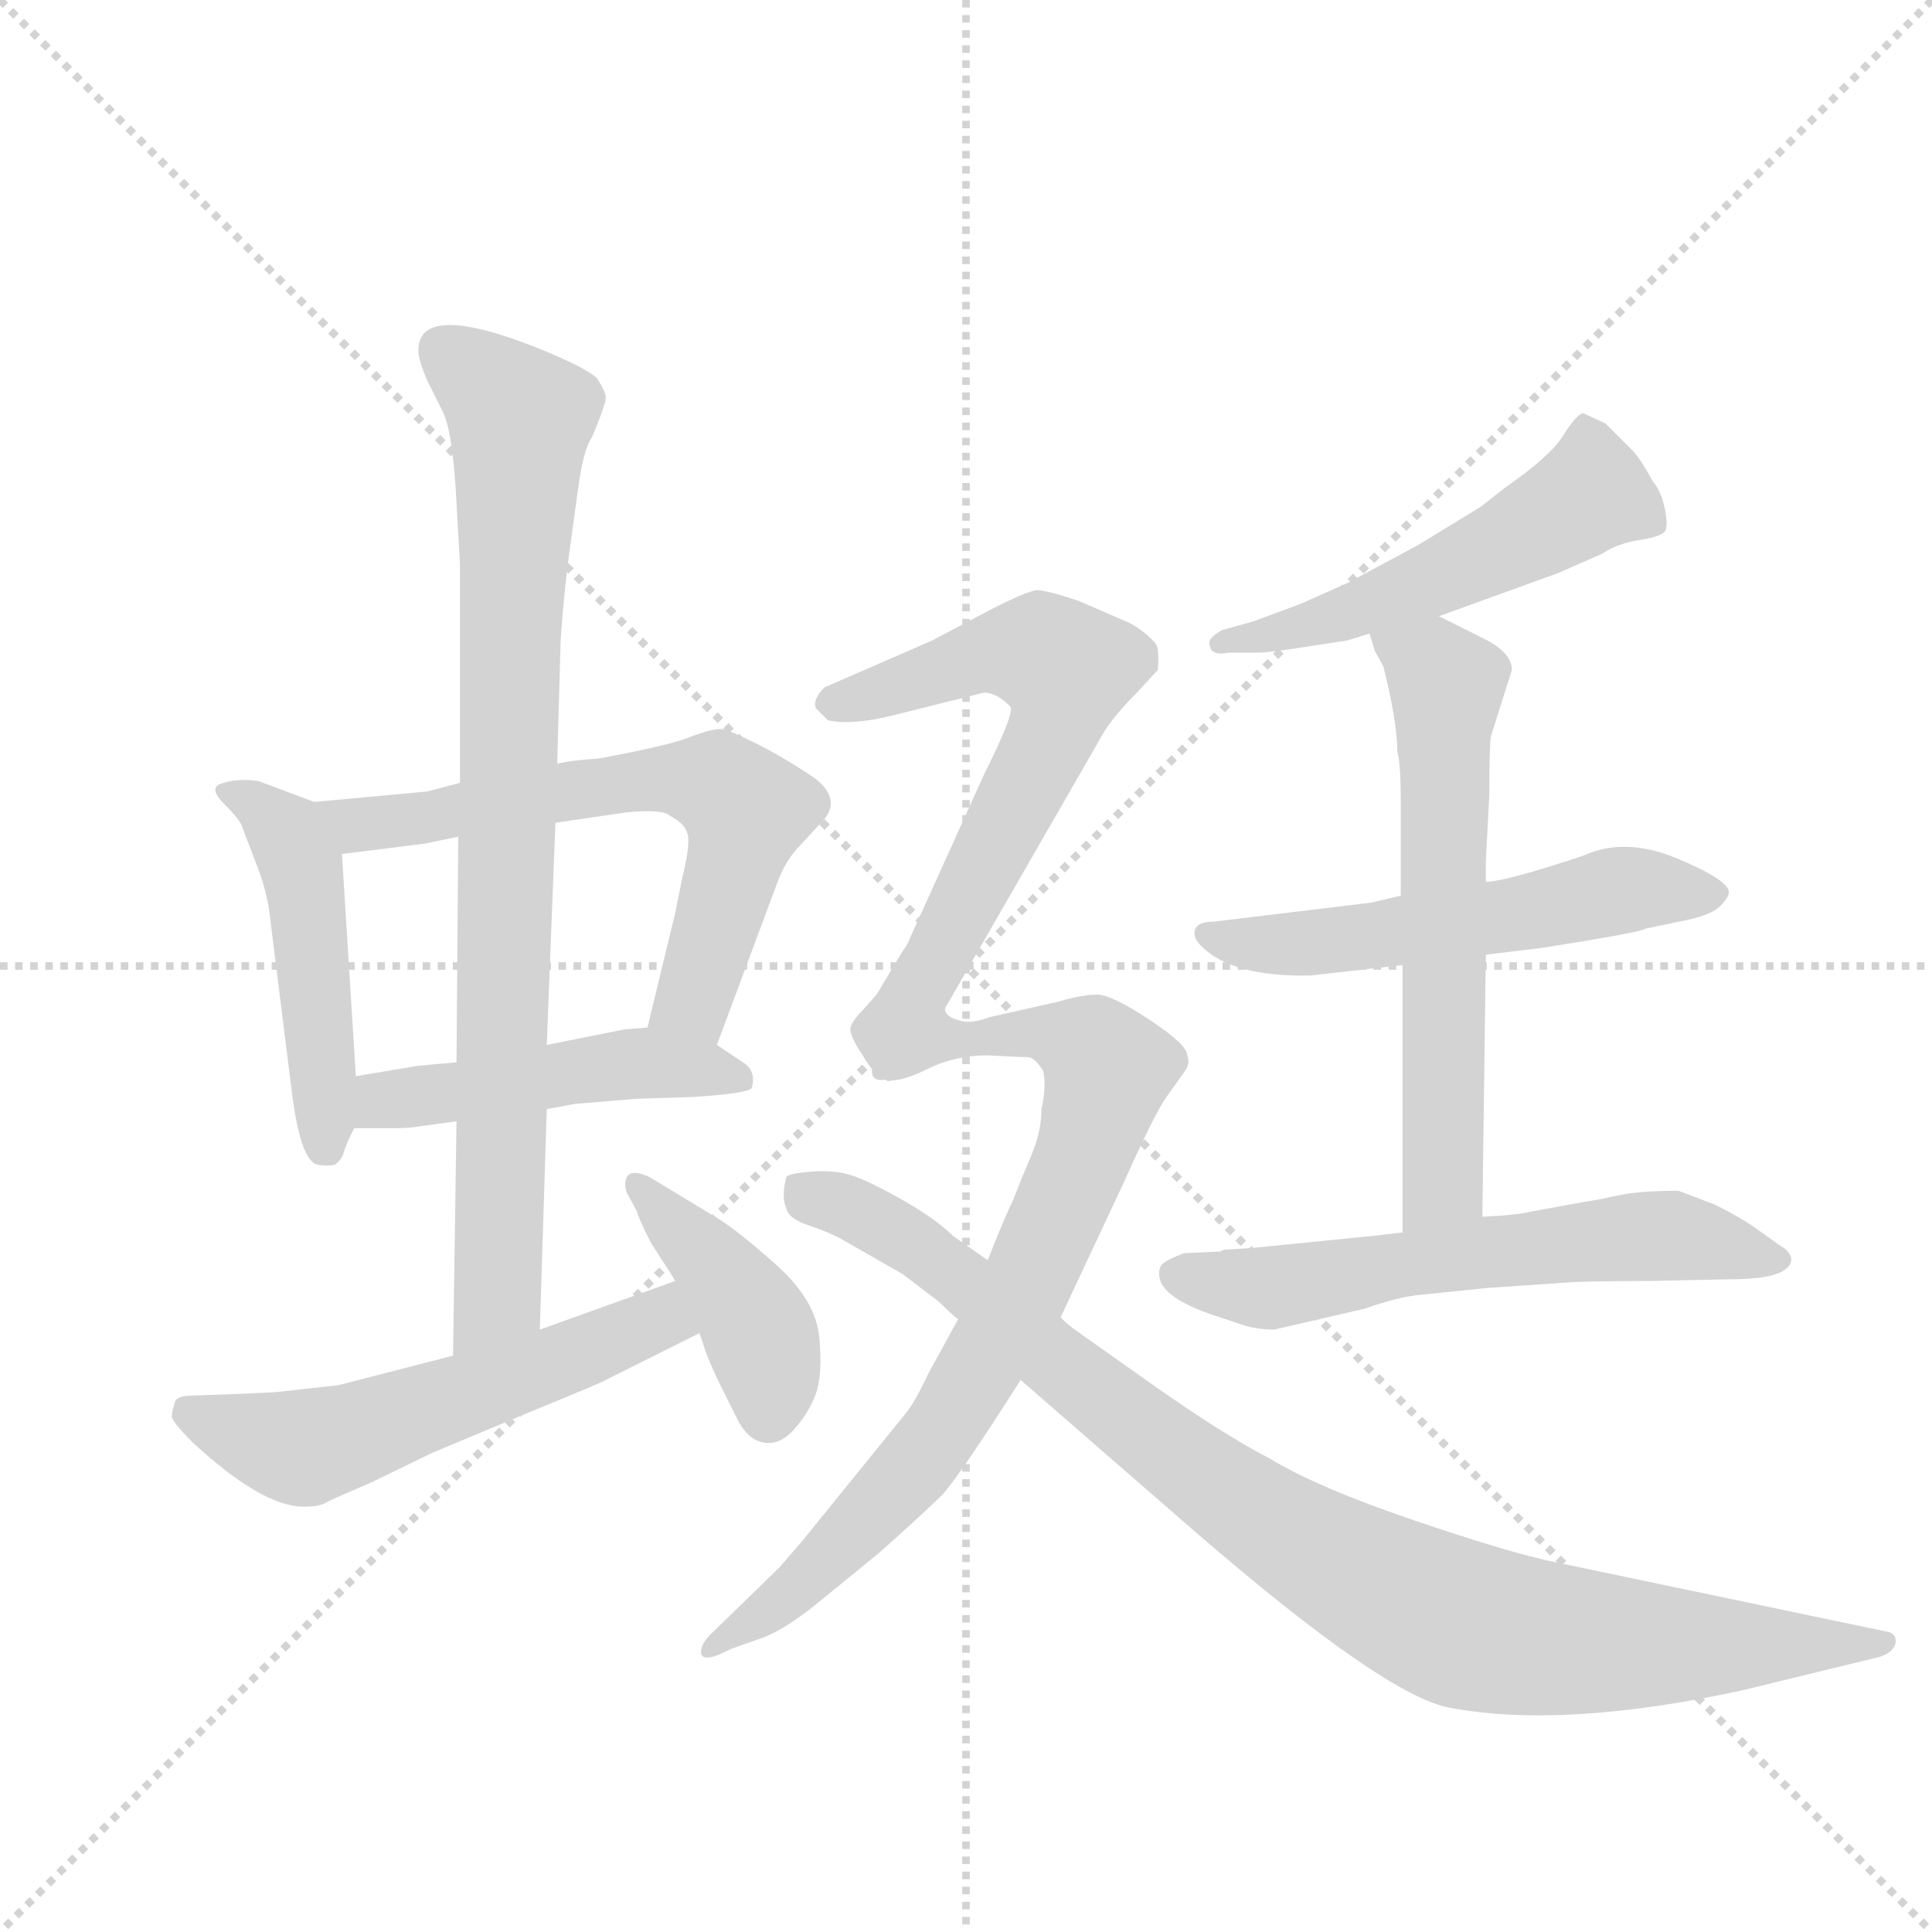 <svg version="1.1" viewBox="0 0 1024 1024" xmlns="http://www.w3.org/2000/svg">
  <g stroke="lightgray" stroke-dasharray="1,1" stroke-width="1" transform="scale(4, 4)">
    <line x1="0" y1="0" x2="256" y2="256"></line>
    <line x1="256" y1="0" x2="0" y2="256"></line>
    <line x1="128" y1="0" x2="128" y2="256"></line>
    <line x1="0" y1="128" x2="256" y2="128"></line>
  </g>
  <g transform="scale(0.92, -0.92) translate(60, -900)">
    <style type="text/css">
      
        @keyframes keyframes0 {
          from {
            stroke: blue;
            stroke-dashoffset: 480;
            stroke-width: 128;
          }
          61% {
            animation-timing-function: step-end;
            stroke: blue;
            stroke-dashoffset: 0;
            stroke-width: 128;
          }
          to {
            stroke: black;
            stroke-width: 1024;
          }
        }
        #make-me-a-hanzi-animation-0 {
          animation: keyframes0 0.641s both;
          animation-delay: 0s;
          animation-timing-function: linear;
        }
      
        @keyframes keyframes1 {
          from {
            stroke: blue;
            stroke-dashoffset: 641;
            stroke-width: 128;
          }
          68% {
            animation-timing-function: step-end;
            stroke: blue;
            stroke-dashoffset: 0;
            stroke-width: 128;
          }
          to {
            stroke: black;
            stroke-width: 1024;
          }
        }
        #make-me-a-hanzi-animation-1 {
          animation: keyframes1 0.772s both;
          animation-delay: 0.641s;
          animation-timing-function: linear;
        }
      
        @keyframes keyframes2 {
          from {
            stroke: blue;
            stroke-dashoffset: 480;
            stroke-width: 128;
          }
          61% {
            animation-timing-function: step-end;
            stroke: blue;
            stroke-dashoffset: 0;
            stroke-width: 128;
          }
          to {
            stroke: black;
            stroke-width: 1024;
          }
        }
        #make-me-a-hanzi-animation-2 {
          animation: keyframes2 0.641s both;
          animation-delay: 1.412s;
          animation-timing-function: linear;
        }
      
        @keyframes keyframes3 {
          from {
            stroke: blue;
            stroke-dashoffset: 857;
            stroke-width: 128;
          }
          74% {
            animation-timing-function: step-end;
            stroke: blue;
            stroke-dashoffset: 0;
            stroke-width: 128;
          }
          to {
            stroke: black;
            stroke-width: 1024;
          }
        }
        #make-me-a-hanzi-animation-3 {
          animation: keyframes3 0.947s both;
          animation-delay: 2.053s;
          animation-timing-function: linear;
        }
      
        @keyframes keyframes4 {
          from {
            stroke: blue;
            stroke-dashoffset: 560;
            stroke-width: 128;
          }
          65% {
            animation-timing-function: step-end;
            stroke: blue;
            stroke-dashoffset: 0;
            stroke-width: 128;
          }
          to {
            stroke: black;
            stroke-width: 1024;
          }
        }
        #make-me-a-hanzi-animation-4 {
          animation: keyframes4 0.706s both;
          animation-delay: 3s;
          animation-timing-function: linear;
        }
      
        @keyframes keyframes5 {
          from {
            stroke: blue;
            stroke-dashoffset: 414;
            stroke-width: 128;
          }
          57% {
            animation-timing-function: step-end;
            stroke: blue;
            stroke-dashoffset: 0;
            stroke-width: 128;
          }
          to {
            stroke: black;
            stroke-width: 1024;
          }
        }
        #make-me-a-hanzi-animation-5 {
          animation: keyframes5 0.587s both;
          animation-delay: 3.706s;
          animation-timing-function: linear;
        }
      
        @keyframes keyframes6 {
          from {
            stroke: blue;
            stroke-dashoffset: 524;
            stroke-width: 128;
          }
          63% {
            animation-timing-function: step-end;
            stroke: blue;
            stroke-dashoffset: 0;
            stroke-width: 128;
          }
          to {
            stroke: black;
            stroke-width: 1024;
          }
        }
        #make-me-a-hanzi-animation-6 {
          animation: keyframes6 0.676s both;
          animation-delay: 4.293s;
          animation-timing-function: linear;
        }
      
        @keyframes keyframes7 {
          from {
            stroke: blue;
            stroke-dashoffset: 553;
            stroke-width: 128;
          }
          64% {
            animation-timing-function: step-end;
            stroke: blue;
            stroke-dashoffset: 0;
            stroke-width: 128;
          }
          to {
            stroke: black;
            stroke-width: 1024;
          }
        }
        #make-me-a-hanzi-animation-7 {
          animation: keyframes7 0.7s both;
          animation-delay: 4.969s;
          animation-timing-function: linear;
        }
      
        @keyframes keyframes8 {
          from {
            stroke: blue;
            stroke-dashoffset: 615;
            stroke-width: 128;
          }
          67% {
            animation-timing-function: step-end;
            stroke: blue;
            stroke-dashoffset: 0;
            stroke-width: 128;
          }
          to {
            stroke: black;
            stroke-width: 1024;
          }
        }
        #make-me-a-hanzi-animation-8 {
          animation: keyframes8 0.75s both;
          animation-delay: 5.669s;
          animation-timing-function: linear;
        }
      
        @keyframes keyframes9 {
          from {
            stroke: blue;
            stroke-dashoffset: 606;
            stroke-width: 128;
          }
          66% {
            animation-timing-function: step-end;
            stroke: blue;
            stroke-dashoffset: 0;
            stroke-width: 128;
          }
          to {
            stroke: black;
            stroke-width: 1024;
          }
        }
        #make-me-a-hanzi-animation-9 {
          animation: keyframes9 0.743s both;
          animation-delay: 6.42s;
          animation-timing-function: linear;
        }
      
        @keyframes keyframes10 {
          from {
            stroke: blue;
            stroke-dashoffset: 652;
            stroke-width: 128;
          }
          68% {
            animation-timing-function: step-end;
            stroke: blue;
            stroke-dashoffset: 0;
            stroke-width: 128;
          }
          to {
            stroke: black;
            stroke-width: 1024;
          }
        }
        #make-me-a-hanzi-animation-10 {
          animation: keyframes10 0.781s both;
          animation-delay: 7.163s;
          animation-timing-function: linear;
        }
      
        @keyframes keyframes11 {
          from {
            stroke: blue;
            stroke-dashoffset: 797;
            stroke-width: 128;
          }
          72% {
            animation-timing-function: step-end;
            stroke: blue;
            stroke-dashoffset: 0;
            stroke-width: 128;
          }
          to {
            stroke: black;
            stroke-width: 1024;
          }
        }
        #make-me-a-hanzi-animation-11 {
          animation: keyframes11 0.899s both;
          animation-delay: 7.944s;
          animation-timing-function: linear;
        }
      
        @keyframes keyframes12 {
          from {
            stroke: blue;
            stroke-dashoffset: 956;
            stroke-width: 128;
          }
          76% {
            animation-timing-function: step-end;
            stroke: blue;
            stroke-dashoffset: 0;
            stroke-width: 128;
          }
          to {
            stroke: black;
            stroke-width: 1024;
          }
        }
        #make-me-a-hanzi-animation-12 {
          animation: keyframes12 1.028s both;
          animation-delay: 8.842s;
          animation-timing-function: linear;
        }
      
    </style>
    
      <path d="M 121 438 L 89 450 Q 76 452 66 448 Q 61 445 69 437 Q 77 429 79 425 L 87 404 Q 93 389 95 376 L 108 272 Q 113 231 123 229 Q 129 228 133 229 Q 137 232 138 236 Q 139 240 144 250 L 145 280 L 137 408 C 135 433 135 433 121 438 Z" fill="lightgray"></path>
    
      <path d="M 353 298 L 388 392 Q 393 405 401 413 L 413 426 Q 426 439 409 452 Q 391 464 375 472 Q 359 480 355 480 Q 350 480 339 476 Q 328 471 285 463 Q 269 462 261 460 L 205 449 L 186 444 L 121 438 C 91 435 107 404 137 408 L 185 414 L 204 418 L 260 426 L 301 432 Q 322 434 326 430 Q 334 426 336 420 Q 338 414 333 394 L 329 374 L 313 308 C 306 279 343 270 353 298 Z" fill="lightgray"></path>
    
      <path d="M 255 261 L 271 264 L 307 267 L 339 268 Q 370 270 373 273 Q 376 283 368 288 L 353 298 C 335 310 335 310 313 308 L 300 307 L 255 298 L 203 288 L 181 286 L 145 280 C 115 275 114 250 144 250 L 165 250 Q 176 250 181 251 L 203 254 L 255 261 Z" fill="lightgray"></path>
    
      <path d="M 251 134 L 255 261 L 255 298 L 260 426 L 261 460 L 263 531 Q 265 561 269 589 L 273 618 Q 276 641 281 648 Q 289 667 289 671 Q 289 674 284 682 Q 278 688 251 699 Q 181 727 181 698 Q 181 693 186 681 L 195 663 Q 201 651 203 610 L 205 575 L 205 449 L 204 418 L 203 288 L 203 254 L 201 119 C 201 89 250 104 251 134 Z" fill="lightgray"></path>
    
      <path d="M 51 96 Q 43 96 41 93 Q 39 87 39 84 Q 39 81 51 69 Q 91 32 115 32 Q 125 32 129 35 Q 133 37 154 46 L 189 63 L 244 86 Q 288 104 289 105 L 343 132 C 370 145 357 172 329 162 L 251 134 L 201 119 L 135 102 L 99 98 L 79 97 L 51 96 Z" fill="lightgray"></path>
    
      <path d="M 343 132 L 347 120 Q 351 110 356 100 L 364 84 Q 370 71 379.5 69 Q 389 67 397.5 76.5 Q 406 86 410 97 Q 414 108 412 129.5 Q 410 151 387 171.5 Q 364 192 352 199 L 314 222 Q 305 226 302 223 Q 299 220 301 213 L 307 202 Q 307 200 315 184 Q 328 164 329 162 L 343 132 Z" fill="lightgray"></path>
    
      <path d="M 769 545 L 838 570 L 863 581 Q 872 587 885 589 Q 898 591 899.5 594.5 Q 901 598 899 607.5 Q 897 617 892 623 Q 885 636 880 641 L 865 656 L 852 662 Q 848 661 840.5 649 Q 833 637 807 619 L 793 608 L 757 586 L 716 564 L 689 552 L 662 542 L 644 537 Q 635 532 637 528 Q 638 522 648 524 L 664 524 Q 671 524 690 527 L 716 531 L 729 535 L 769 545 Z" fill="lightgray"></path>
    
      <path d="M 796 350 L 829 354 Q 886 363 888 365 L 912 370 Q 926 373 931 378 Q 936 383 936 386 Q 936 393 906 405.5 Q 876 418 852 407 Q 807 392 796 392 L 747 384 L 730 380 L 639 369 Q 630 369 628.5 364.5 Q 627 360 632 355 Q 650 337 695 338 L 748 344 L 796 350 Z" fill="lightgray"></path>
    
      <path d="M 794 199 L 796 350 L 796 392 L 796 404 L 798 442 Q 798 471 799 476 L 811 514 Q 811 524 795 532 L 769 545 C 742 558 720 563 729 535 L 732 525 L 737 516 Q 745 484 745 467 Q 747 461 747 436 L 747 384 L 748 344 L 748 190 C 748 160 794 169 794 199 Z" fill="lightgray"></path>
    
      <path d="M 645 180 L 643 179 L 622 178 Q 614 175 610.5 172.5 Q 607 170 608 164 Q 610 152 640 142 L 658 136 Q 666 134 674 134 L 726 146 Q 746 153 758 154 L 797 158 L 841 161 Q 852 162 890 162 L 937 163 Q 972 163 972 175 Q 971 179 967 181.5 Q 963 184 953.5 191 Q 944 198 928 206 L 907 214 Q 884 214 870.5 211 Q 857 208 855 208 L 822 202 Q 814 200 794 199 L 748 190 L 731 188 L 661 181 L 645 180 Z" fill="lightgray"></path>
    
      <path d="M 489 327 L 573 473 Q 579 485 595 501 L 607 514 Q 608 525 606 529 Q 600 536 591 541 L 561 554 Q 543 560 537 560 Q 531 559 513 550 L 477 531 L 415 504 Q 408 497 410 492 L 417 485 Q 431 482 455 488 L 507 501 Q 514 501 522 493 Q 525 490 507 454 L 464 359 Q 463 356 460 352 L 445 327 L 437 318 Q 431 312 430 308 Q 429 304 437 292 Q 444 280 450 278 C 457 272 474 301 489 327 Z" fill="lightgray"></path>
    
      <path d="M 527 217 L 523 207 Q 521 204 509 174 L 492 140 L 475 109 Q 467 92 462 86 L 402 12 L 389 -3 L 351 -40 Q 343 -47 344 -53 Q 346 -58 361 -50 L 378 -44 Q 390 -40 408 -26 L 446 5 Q 472 28 483 39 Q 493 50 528 105 L 551 141 L 588 220 Q 605 258 612 268 L 622 282 Q 626 287 624 292 Q 624 298 603 312 Q 582 326 573 327 Q 563 327 550 323 L 510 314 Q 500 310 493 312 Q 478 316 489 327 C 488 357 420 273 450 278 Q 458 276 474 284 Q 490 292 509 292 Q 527 291 532 291 Q 536 291 541 283 Q 543 274 540 261 Q 540 248 534 234 Q 528 220 527 217 Z" fill="lightgray"></path>
    
      <path d="M 509 174 L 489 188 Q 479 198 458.5 209.5 Q 438 221 428.5 223.5 Q 419 226 407 225 Q 395 224 393 222 Q 390 210 393 204 Q 394 198 406 194 Q 418 190 425 186 L 460 166 L 481 150 Q 489 142 492 140 L 528 105 L 628 18 Q 739 -78 776 -84 Q 841 -96 943 -74 L 1021 -55 Q 1030 -53 1032 -47 Q 1033 -41 1027 -40 L 836 0 Q 811 5 755 24 Q 699 43 671 60 Q 644 74 603 103 L 562 132 Q 556 136 551 141 L 509 174 Z" fill="lightgray"></path>
    
    
      <clipPath id="make-me-a-hanzi-clip-0">
        <path d="M 121 438 L 89 450 Q 76 452 66 448 Q 61 445 69 437 Q 77 429 79 425 L 87 404 Q 93 389 95 376 L 108 272 Q 113 231 123 229 Q 129 228 133 229 Q 137 232 138 236 Q 139 240 144 250 L 145 280 L 137 408 C 135 433 135 433 121 438 Z"></path>
      </clipPath>
      <path clip-path="url(#make-me-a-hanzi-clip-0)" d="M 73 444 L 99 426 L 114 399 L 128 238" fill="none" id="make-me-a-hanzi-animation-0" stroke-dasharray="352 704" stroke-linecap="round"></path>
    
      <clipPath id="make-me-a-hanzi-clip-1">
        <path d="M 353 298 L 388 392 Q 393 405 401 413 L 413 426 Q 426 439 409 452 Q 391 464 375 472 Q 359 480 355 480 Q 350 480 339 476 Q 328 471 285 463 Q 269 462 261 460 L 205 449 L 186 444 L 121 438 C 91 435 107 404 137 408 L 185 414 L 204 418 L 260 426 L 301 432 Q 322 434 326 430 Q 334 426 336 420 Q 338 414 333 394 L 329 374 L 313 308 C 306 279 343 270 353 298 Z"></path>
      </clipPath>
      <path clip-path="url(#make-me-a-hanzi-clip-1)" d="M 128 435 L 146 425 L 298 450 L 355 446 L 370 430 L 365 410 L 338 323 L 321 313" fill="none" id="make-me-a-hanzi-animation-1" stroke-dasharray="513 1026" stroke-linecap="round"></path>
    
      <clipPath id="make-me-a-hanzi-clip-2">
        <path d="M 255 261 L 271 264 L 307 267 L 339 268 Q 370 270 373 273 Q 376 283 368 288 L 353 298 C 335 310 335 310 313 308 L 300 307 L 255 298 L 203 288 L 181 286 L 145 280 C 115 275 114 250 144 250 L 165 250 Q 176 250 181 251 L 203 254 L 255 261 Z"></path>
      </clipPath>
      <path clip-path="url(#make-me-a-hanzi-clip-2)" d="M 149 257 L 166 267 L 296 287 L 368 280" fill="none" id="make-me-a-hanzi-animation-2" stroke-dasharray="352 704" stroke-linecap="round"></path>
    
      <clipPath id="make-me-a-hanzi-clip-3">
        <path d="M 251 134 L 255 261 L 255 298 L 260 426 L 261 460 L 263 531 Q 265 561 269 589 L 273 618 Q 276 641 281 648 Q 289 667 289 671 Q 289 674 284 682 Q 278 688 251 699 Q 181 727 181 698 Q 181 693 186 681 L 195 663 Q 201 651 203 610 L 205 575 L 205 449 L 204 418 L 203 288 L 203 254 L 201 119 C 201 89 250 104 251 134 Z"></path>
      </clipPath>
      <path clip-path="url(#make-me-a-hanzi-clip-3)" d="M 194 699 L 240 658 L 226 151 L 206 126" fill="none" id="make-me-a-hanzi-animation-3" stroke-dasharray="729 1458" stroke-linecap="round"></path>
    
      <clipPath id="make-me-a-hanzi-clip-4">
        <path d="M 51 96 Q 43 96 41 93 Q 39 87 39 84 Q 39 81 51 69 Q 91 32 115 32 Q 125 32 129 35 Q 133 37 154 46 L 189 63 L 244 86 Q 288 104 289 105 L 343 132 C 370 145 357 172 329 162 L 251 134 L 201 119 L 135 102 L 99 98 L 79 97 L 51 96 Z"></path>
      </clipPath>
      <path clip-path="url(#make-me-a-hanzi-clip-4)" d="M 48 87 L 102 67 L 121 67 L 287 125 L 321 140 L 325 154" fill="none" id="make-me-a-hanzi-animation-4" stroke-dasharray="432 864" stroke-linecap="round"></path>
    
      <clipPath id="make-me-a-hanzi-clip-5">
        <path d="M 343 132 L 347 120 Q 351 110 356 100 L 364 84 Q 370 71 379.5 69 Q 389 67 397.5 76.5 Q 406 86 410 97 Q 414 108 412 129.5 Q 410 151 387 171.5 Q 364 192 352 199 L 314 222 Q 305 226 302 223 Q 299 220 301 213 L 307 202 Q 307 200 315 184 Q 328 164 329 162 L 343 132 Z"></path>
      </clipPath>
      <path clip-path="url(#make-me-a-hanzi-clip-5)" d="M 308 217 L 371 145 L 384 108 L 383 85" fill="none" id="make-me-a-hanzi-animation-5" stroke-dasharray="286 572" stroke-linecap="round"></path>
    
      <clipPath id="make-me-a-hanzi-clip-6">
        <path d="M 769 545 L 838 570 L 863 581 Q 872 587 885 589 Q 898 591 899.5 594.5 Q 901 598 899 607.5 Q 897 617 892 623 Q 885 636 880 641 L 865 656 L 852 662 Q 848 661 840.5 649 Q 833 637 807 619 L 793 608 L 757 586 L 716 564 L 689 552 L 662 542 L 644 537 Q 635 532 637 528 Q 638 522 648 524 L 664 524 Q 671 524 690 527 L 716 531 L 729 535 L 769 545 Z"></path>
      </clipPath>
      <path clip-path="url(#make-me-a-hanzi-clip-6)" d="M 855 652 L 857 616 L 844 607 L 769 567 L 681 535 L 644 530" fill="none" id="make-me-a-hanzi-animation-6" stroke-dasharray="396 792" stroke-linecap="round"></path>
    
      <clipPath id="make-me-a-hanzi-clip-7">
        <path d="M 796 350 L 829 354 Q 886 363 888 365 L 912 370 Q 926 373 931 378 Q 936 383 936 386 Q 936 393 906 405.5 Q 876 418 852 407 Q 807 392 796 392 L 747 384 L 730 380 L 639 369 Q 630 369 628.5 364.5 Q 627 360 632 355 Q 650 337 695 338 L 748 344 L 796 350 Z"></path>
      </clipPath>
      <path clip-path="url(#make-me-a-hanzi-clip-7)" d="M 636 362 L 687 355 L 821 374 L 878 388 L 929 385" fill="none" id="make-me-a-hanzi-animation-7" stroke-dasharray="425 850" stroke-linecap="round"></path>
    
      <clipPath id="make-me-a-hanzi-clip-8">
        <path d="M 794 199 L 796 350 L 796 392 L 796 404 L 798 442 Q 798 471 799 476 L 811 514 Q 811 524 795 532 L 769 545 C 742 558 720 563 729 535 L 732 525 L 737 516 Q 745 484 745 467 Q 747 461 747 436 L 747 384 L 748 344 L 748 190 C 748 160 794 169 794 199 Z"></path>
      </clipPath>
      <path clip-path="url(#make-me-a-hanzi-clip-8)" d="M 737 532 L 774 505 L 772 222 L 754 198" fill="none" id="make-me-a-hanzi-animation-8" stroke-dasharray="487 974" stroke-linecap="round"></path>
    
      <clipPath id="make-me-a-hanzi-clip-9">
        <path d="M 645 180 L 643 179 L 622 178 Q 614 175 610.5 172.5 Q 607 170 608 164 Q 610 152 640 142 L 658 136 Q 666 134 674 134 L 726 146 Q 746 153 758 154 L 797 158 L 841 161 Q 852 162 890 162 L 937 163 Q 972 163 972 175 Q 971 179 967 181.5 Q 963 184 953.5 191 Q 944 198 928 206 L 907 214 Q 884 214 870.5 211 Q 857 208 855 208 L 822 202 Q 814 200 794 199 L 748 190 L 731 188 L 661 181 L 645 180 Z"></path>
      </clipPath>
      <path clip-path="url(#make-me-a-hanzi-clip-9)" d="M 619 165 L 672 158 L 889 188 L 965 175" fill="none" id="make-me-a-hanzi-animation-9" stroke-dasharray="478 956" stroke-linecap="round"></path>
    
      <clipPath id="make-me-a-hanzi-clip-10">
        <path d="M 489 327 L 573 473 Q 579 485 595 501 L 607 514 Q 608 525 606 529 Q 600 536 591 541 L 561 554 Q 543 560 537 560 Q 531 559 513 550 L 477 531 L 415 504 Q 408 497 410 492 L 417 485 Q 431 482 455 488 L 507 501 Q 514 501 522 493 Q 525 490 507 454 L 464 359 Q 463 356 460 352 L 445 327 L 437 318 Q 431 312 430 308 Q 429 304 437 292 Q 444 280 450 278 C 457 272 474 301 489 327 Z"></path>
      </clipPath>
      <path clip-path="url(#make-me-a-hanzi-clip-10)" d="M 420 495 L 519 525 L 540 524 L 555 514 L 540 465 L 477 343 L 449 305 L 452 287" fill="none" id="make-me-a-hanzi-animation-10" stroke-dasharray="524 1048" stroke-linecap="round"></path>
    
      <clipPath id="make-me-a-hanzi-clip-11">
        <path d="M 527 217 L 523 207 Q 521 204 509 174 L 492 140 L 475 109 Q 467 92 462 86 L 402 12 L 389 -3 L 351 -40 Q 343 -47 344 -53 Q 346 -58 361 -50 L 378 -44 Q 390 -40 408 -26 L 446 5 Q 472 28 483 39 Q 493 50 528 105 L 551 141 L 588 220 Q 605 258 612 268 L 622 282 Q 626 287 624 292 Q 624 298 603 312 Q 582 326 573 327 Q 563 327 550 323 L 510 314 Q 500 310 493 312 Q 478 316 489 327 C 488 357 420 273 450 278 Q 458 276 474 284 Q 490 292 509 292 Q 527 291 532 291 Q 536 291 541 283 Q 543 274 540 261 Q 540 248 534 234 Q 528 220 527 217 Z"></path>
      </clipPath>
      <path clip-path="url(#make-me-a-hanzi-clip-11)" d="M 466 284 L 469 293 L 484 302 L 533 306 L 562 299 L 578 285 L 549 198 L 484 78 L 403 -11 L 349 -47" fill="none" id="make-me-a-hanzi-animation-11" stroke-dasharray="669 1338" stroke-linecap="round"></path>
    
      <clipPath id="make-me-a-hanzi-clip-12">
        <path d="M 509 174 L 489 188 Q 479 198 458.5 209.5 Q 438 221 428.5 223.5 Q 419 226 407 225 Q 395 224 393 222 Q 390 210 393 204 Q 394 198 406 194 Q 418 190 425 186 L 460 166 L 481 150 Q 489 142 492 140 L 528 105 L 628 18 Q 739 -78 776 -84 Q 841 -96 943 -74 L 1021 -55 Q 1030 -53 1032 -47 Q 1033 -41 1027 -40 L 836 0 Q 811 5 755 24 Q 699 43 671 60 Q 644 74 603 103 L 562 132 Q 556 136 551 141 L 509 174 Z"></path>
      </clipPath>
      <path clip-path="url(#make-me-a-hanzi-clip-12)" d="M 402 215 L 466 184 L 656 32 L 778 -34 L 810 -42 L 895 -48 L 1024 -48" fill="none" id="make-me-a-hanzi-animation-12" stroke-dasharray="828 1656" stroke-linecap="round"></path>
    
  </g>
</svg>